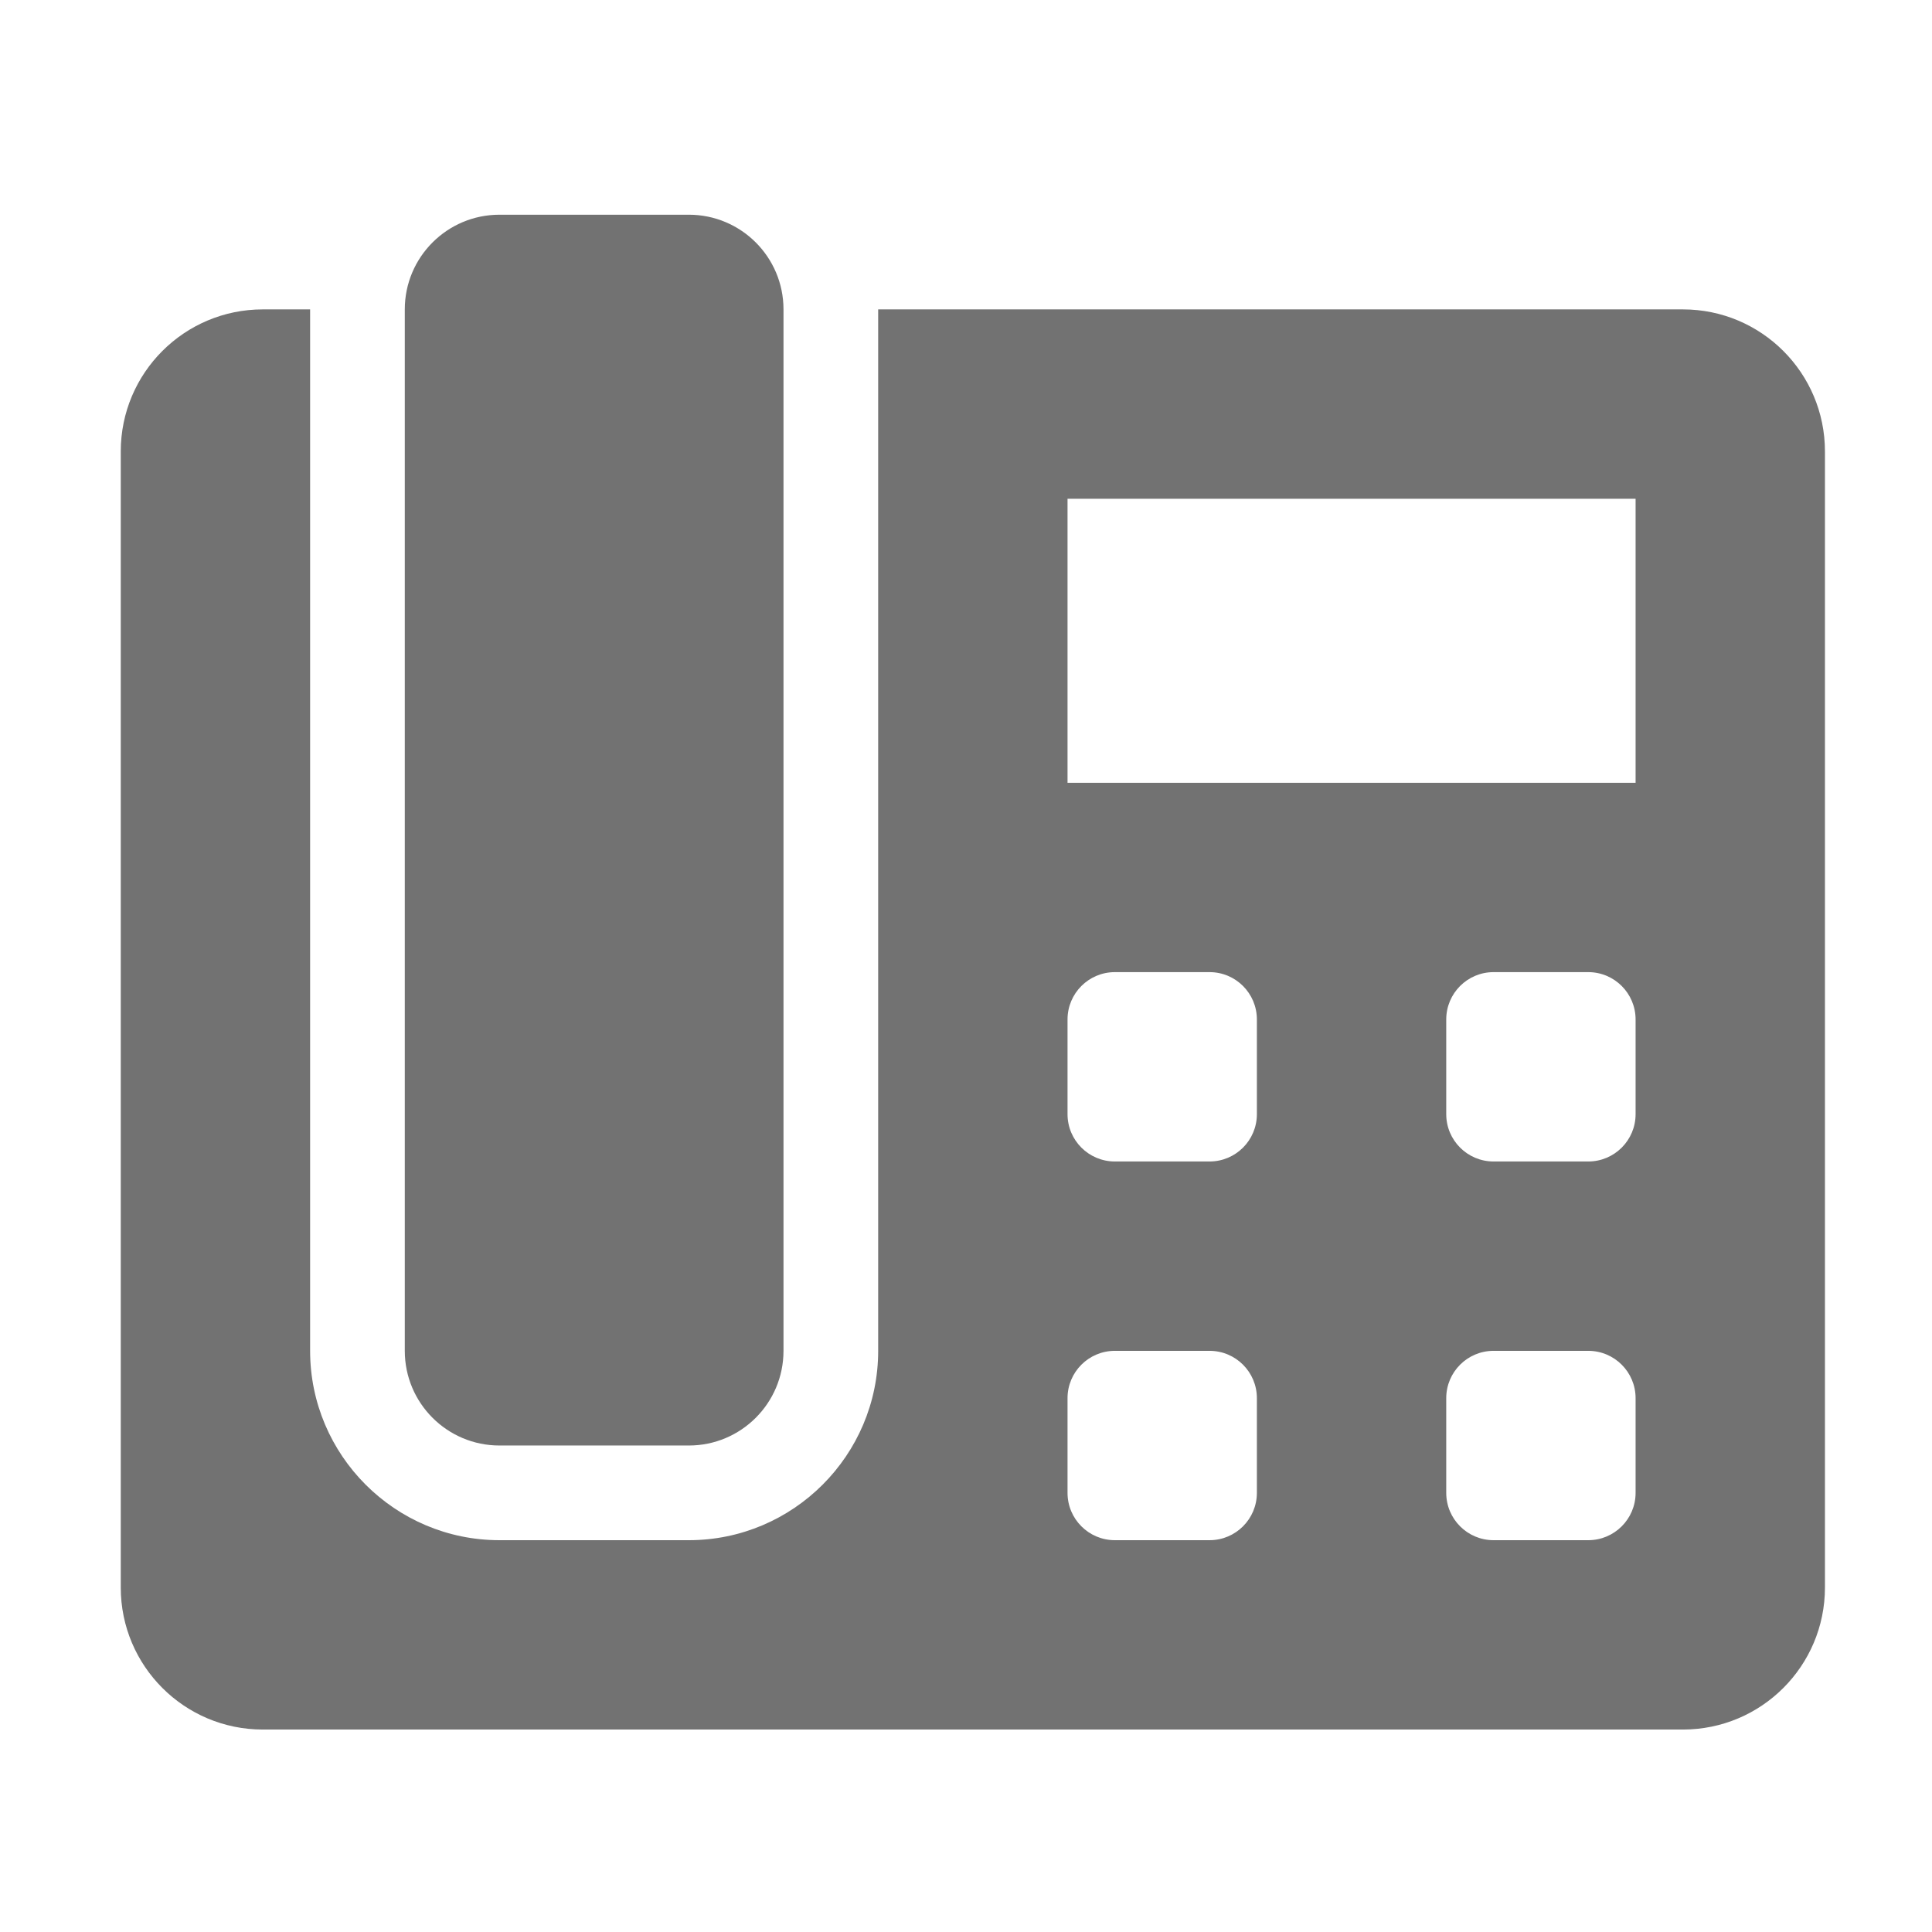 ﻿<?xml version='1.0' encoding='UTF-8'?>
<svg viewBox="-2 -3.556 31.997 32" xmlns="http://www.w3.org/2000/svg">
  <g transform="matrix(0.049, 0, 0, 0.049, 0, 0)">
    <path d="M128, 416L192, 416C209.67, 416 224, 401.67 224, 384L224, 32C224, 14.33 209.67, 0 192, 0L128, 0C110.33, 0 96, 14.33 96, 32L96, 384C96, 401.67 110.33, 416 128, 416zM528, 32L256, 32L256, 384C256, 419.29 227.29, 448 192, 448L128, 448C92.71, 448 64, 419.29 64, 384L64, 32L48, 32C21.49, 32 0, 53.49 0, 80L0, 464C0, 490.51 21.49, 512 48, 512L528, 512C554.51, 512 576, 490.51 576, 464L576, 80C576, 53.49 554.51, 32 528, 32zM384, 432C384, 440.84 376.84, 448 368, 448L336, 448C327.16, 448 320, 440.84 320, 432L320, 400C320, 391.16 327.16, 384 336, 384L368, 384C376.84, 384 384, 391.16 384, 400L384, 432zM384, 304C384, 312.84 376.84, 320 368, 320L336, 320C327.16, 320 320, 312.84 320, 304L320, 272C320, 263.16 327.16, 256 336, 256L368, 256C376.84, 256 384, 263.16 384, 272L384, 304zM512, 432C512, 440.84 504.84, 448 496, 448L464, 448C455.16, 448 448, 440.84 448, 432L448, 400C448, 391.16 455.16, 384 464, 384L496, 384C504.84, 384 512, 391.16 512, 400L512, 432zM512, 304C512, 312.84 504.84, 320 496, 320L464, 320C455.16, 320 448, 312.84 448, 304L448, 272C448, 263.16 455.16, 256 464, 256L496, 256C504.84, 256 512, 263.16 512, 272L512, 304zM512, 192L320, 192L320, 96L512, 96L512, 192z" fill="#727272" fill-opacity="1" class="Black" />
  </g>
</svg>
